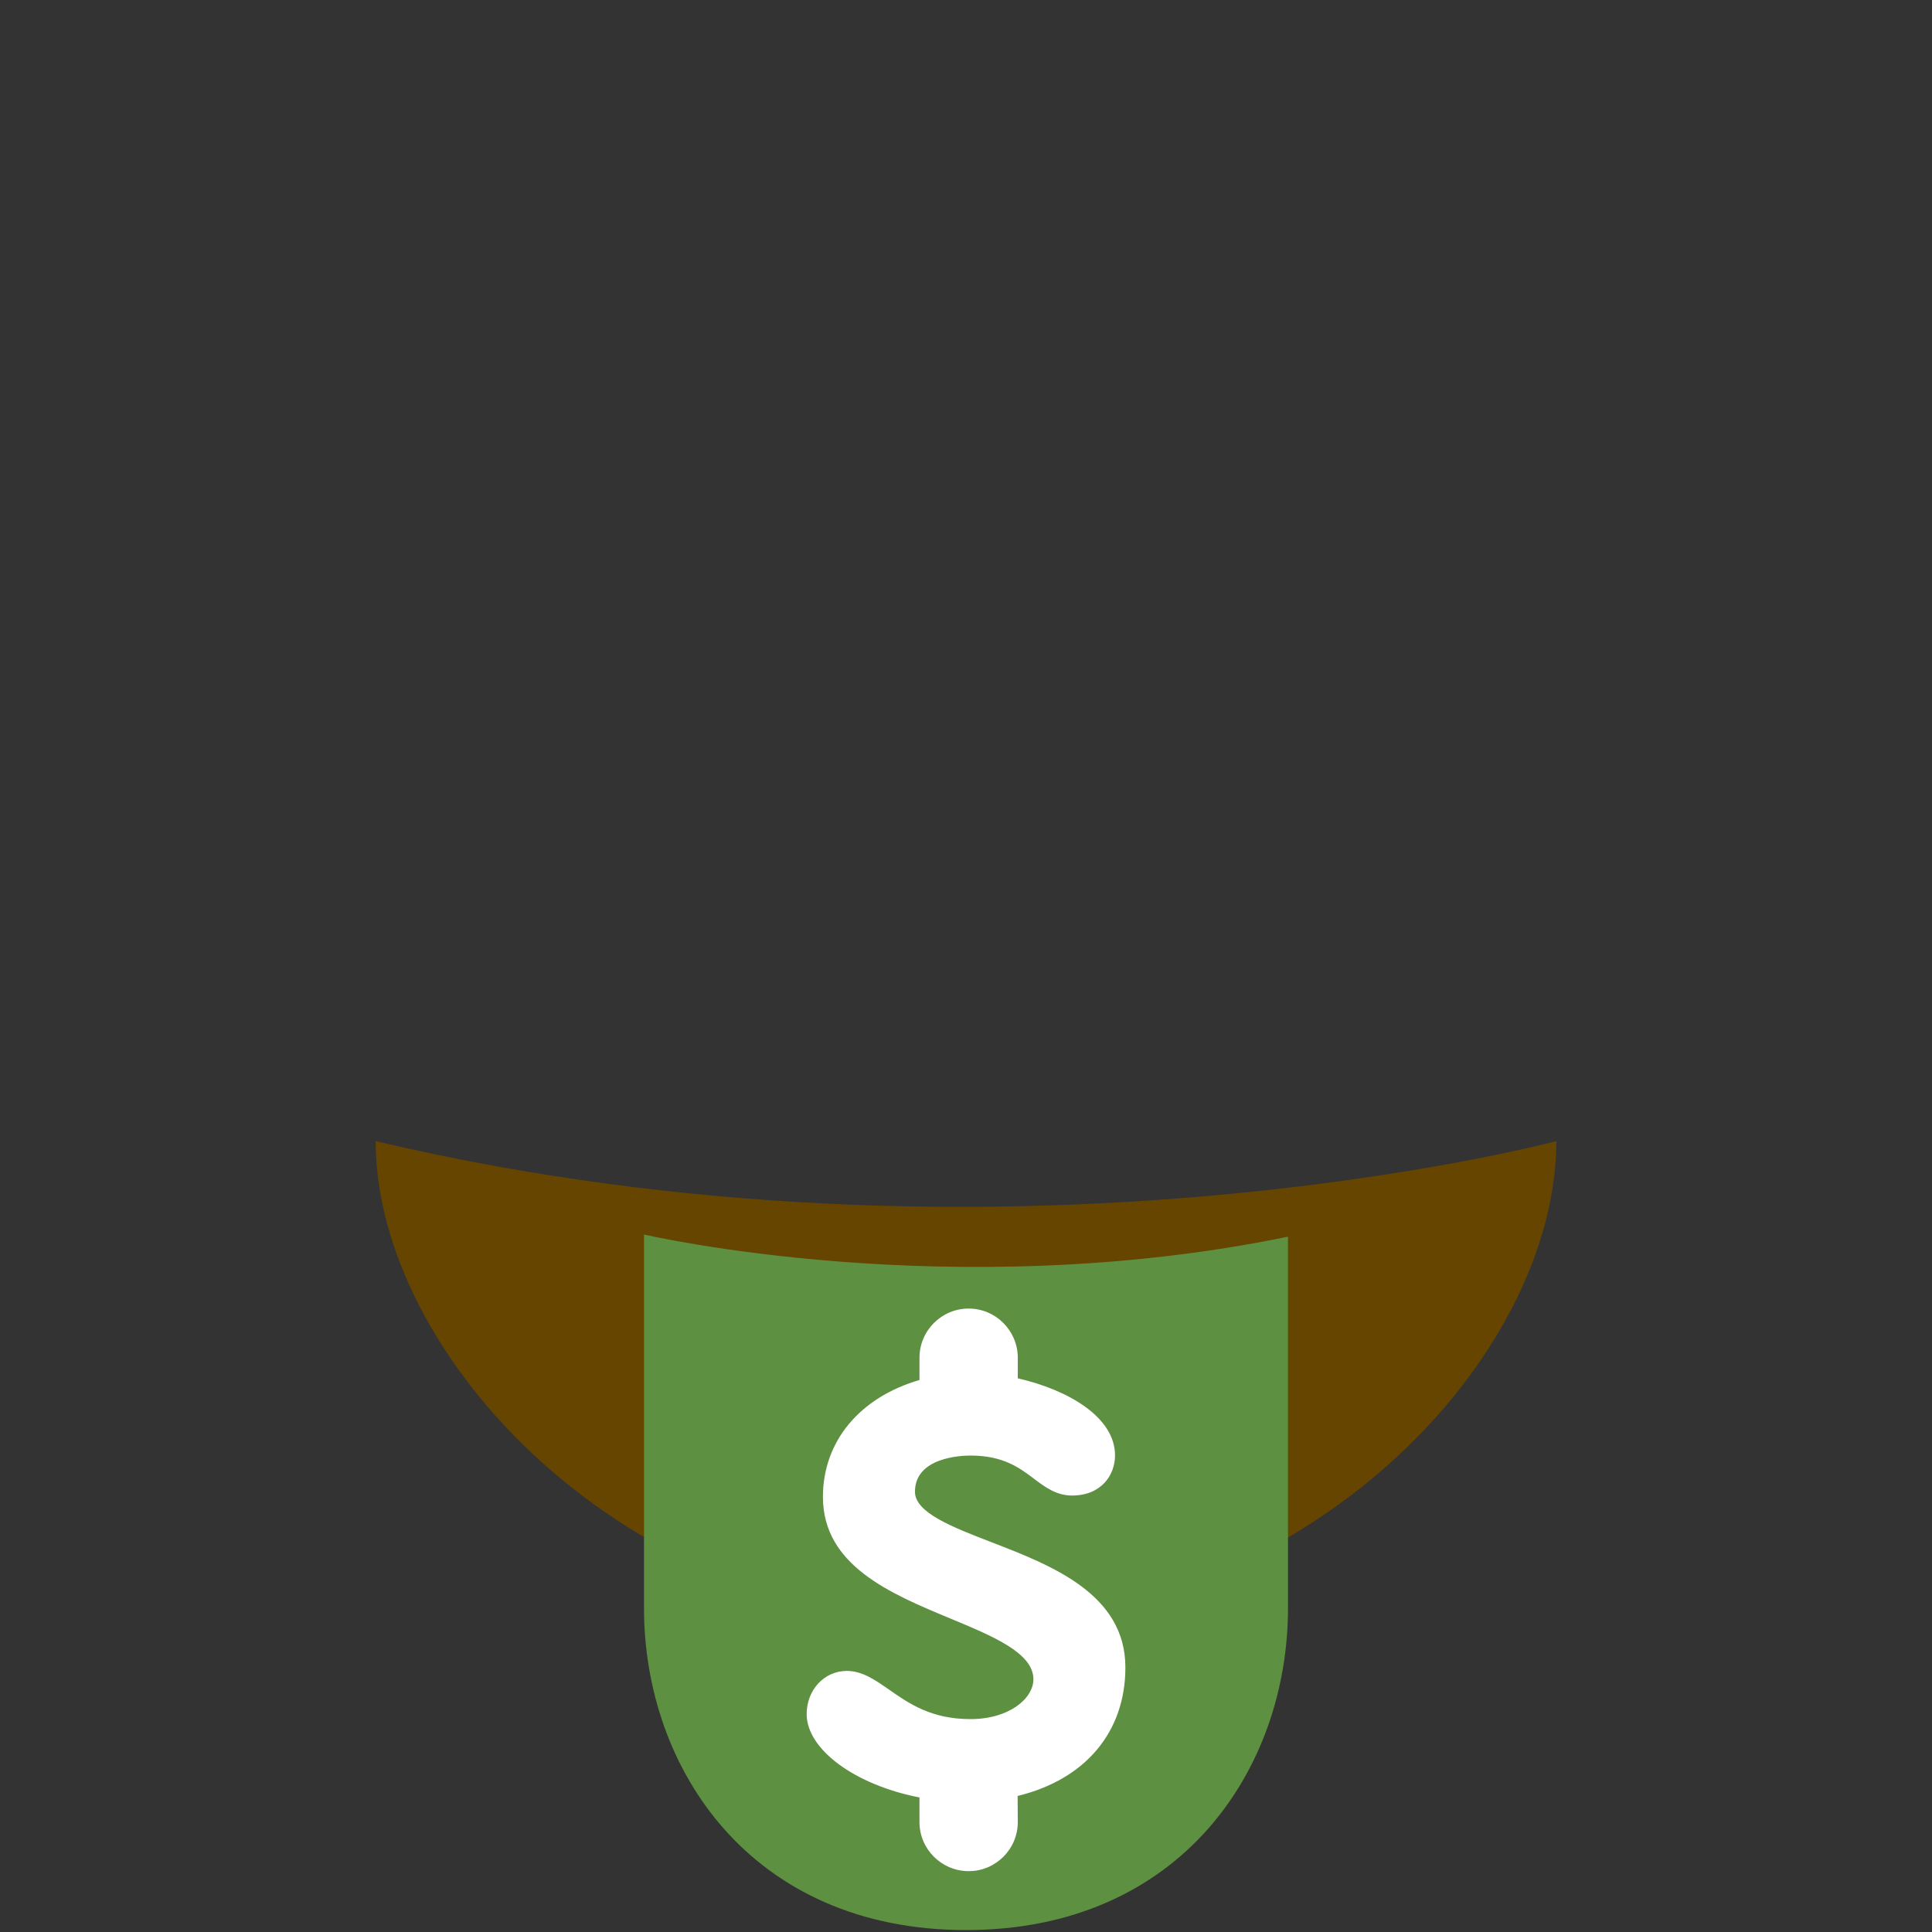 <?xml version="1.0" encoding="UTF-8" standalone="no"?>
<svg
    xmlns:dc="http://purl.org/dc/elements/1.1/"
    xmlns:cc="http://creativecommons.org/ns#"
    xmlns:rdf="http://www.w3.org/1999/02/22-rdf-syntax-ns#"
    xmlns:svg="http://www.w3.org/2000/svg"
    xmlns="http://www.w3.org/2000/svg" viewBox="0 0 45 45" style="enable-background:new 0 0 45 45;" width="100" height="100" xml:space="preserve" version="1.1" id="svg2">
    <rect x="0" y="0" width="45" height="45" fill="#333333" stroke="none"/>
    <defs id="defs6">
        <clipPath id="clipPath16" clipPathUnits="userSpaceOnUse">
            <path id="path18" d="M 0,36 36,36 36,0 0,0 0,36 Z"/>
        </clipPath>
    </defs>
    <g transform="matrix(1.25,0,0,-1.25,0,45)" id="g10">
        <g id="g12">
            <g clip-path="url(#clipPath16)" id="g14">
                <g transform="translate(7,14.737)" id="g24">
                    <path id="path26" style="fill:#664500;fill-opacity:1;fill-rule:nonzero;stroke:none" d="m 0,0 c 0,-3.964 4.596,-9 11,-9 6.404,0 11,5 11,9 0,0 -10.333,-2.756 -22,0"/>
                </g>
                <g transform="translate(12,12.997)" id="g28">
                    <path id="path30" style="fill:#5d9040;fill-opacity:1;fill-rule:nonzero;stroke:none" d="m 0,0 0,-6.961 c 0,-3 2,-6 6,-6 4,0 6,3 6,6 l 0,6.92 C 5.709,-1.333 0,0 0,0"/>
                </g>
                <g transform="translate(20.97,4.931)" id="g40">
                    <path id="path42" style="fill:#ffffff;fill-opacity:1;fill-rule:nonzero;stroke:none" d="m 0,0 c 0,1.368 -1.379,1.901 -2.487,2.329 -0.738,0.284 -1.434,0.554 -1.434,0.943 0,0.643 0.862,0.675 1.034,0.675 0.61,0 0.912,-0.228 1.18,-0.429 0.205,-0.156 0.418,-0.316 0.713,-0.316 0.55,0 0.801,0.388 0.801,0.747 0,0.717 -0.879,1.224 -1.812,1.437 l 0,0.384 c 0,0.504 -0.411,0.916 -0.916,0.916 -0.505,0 -0.916,-0.412 -0.916,-0.916 l 0,-0.415 C -4.952,5.03 -5.636,4.21 -5.636,3.176 c 0,-1.279 1.261,-1.803 2.373,-2.265 0.797,-0.331 1.549,-0.643 1.549,-1.132 0,-0.357 -0.448,-0.743 -1.173,-0.743 -0.731,0 -1.15,0.292 -1.519,0.551 -0.256,0.178 -0.497,0.347 -0.785,0.347 -0.42,0 -0.748,-0.354 -0.748,-0.804 0,-0.663 0.907,-1.322 2.102,-1.554 l 0,-0.459 c 0,-0.504 0.411,-0.914 0.917,-0.914 0.505,0 0.915,0.41 0.915,0.914 l -0.003,0.487 C -0.746,-2.089 0,-1.205 0,0"/>
                </g>
            </g>
        </g>
    </g>
</svg>
